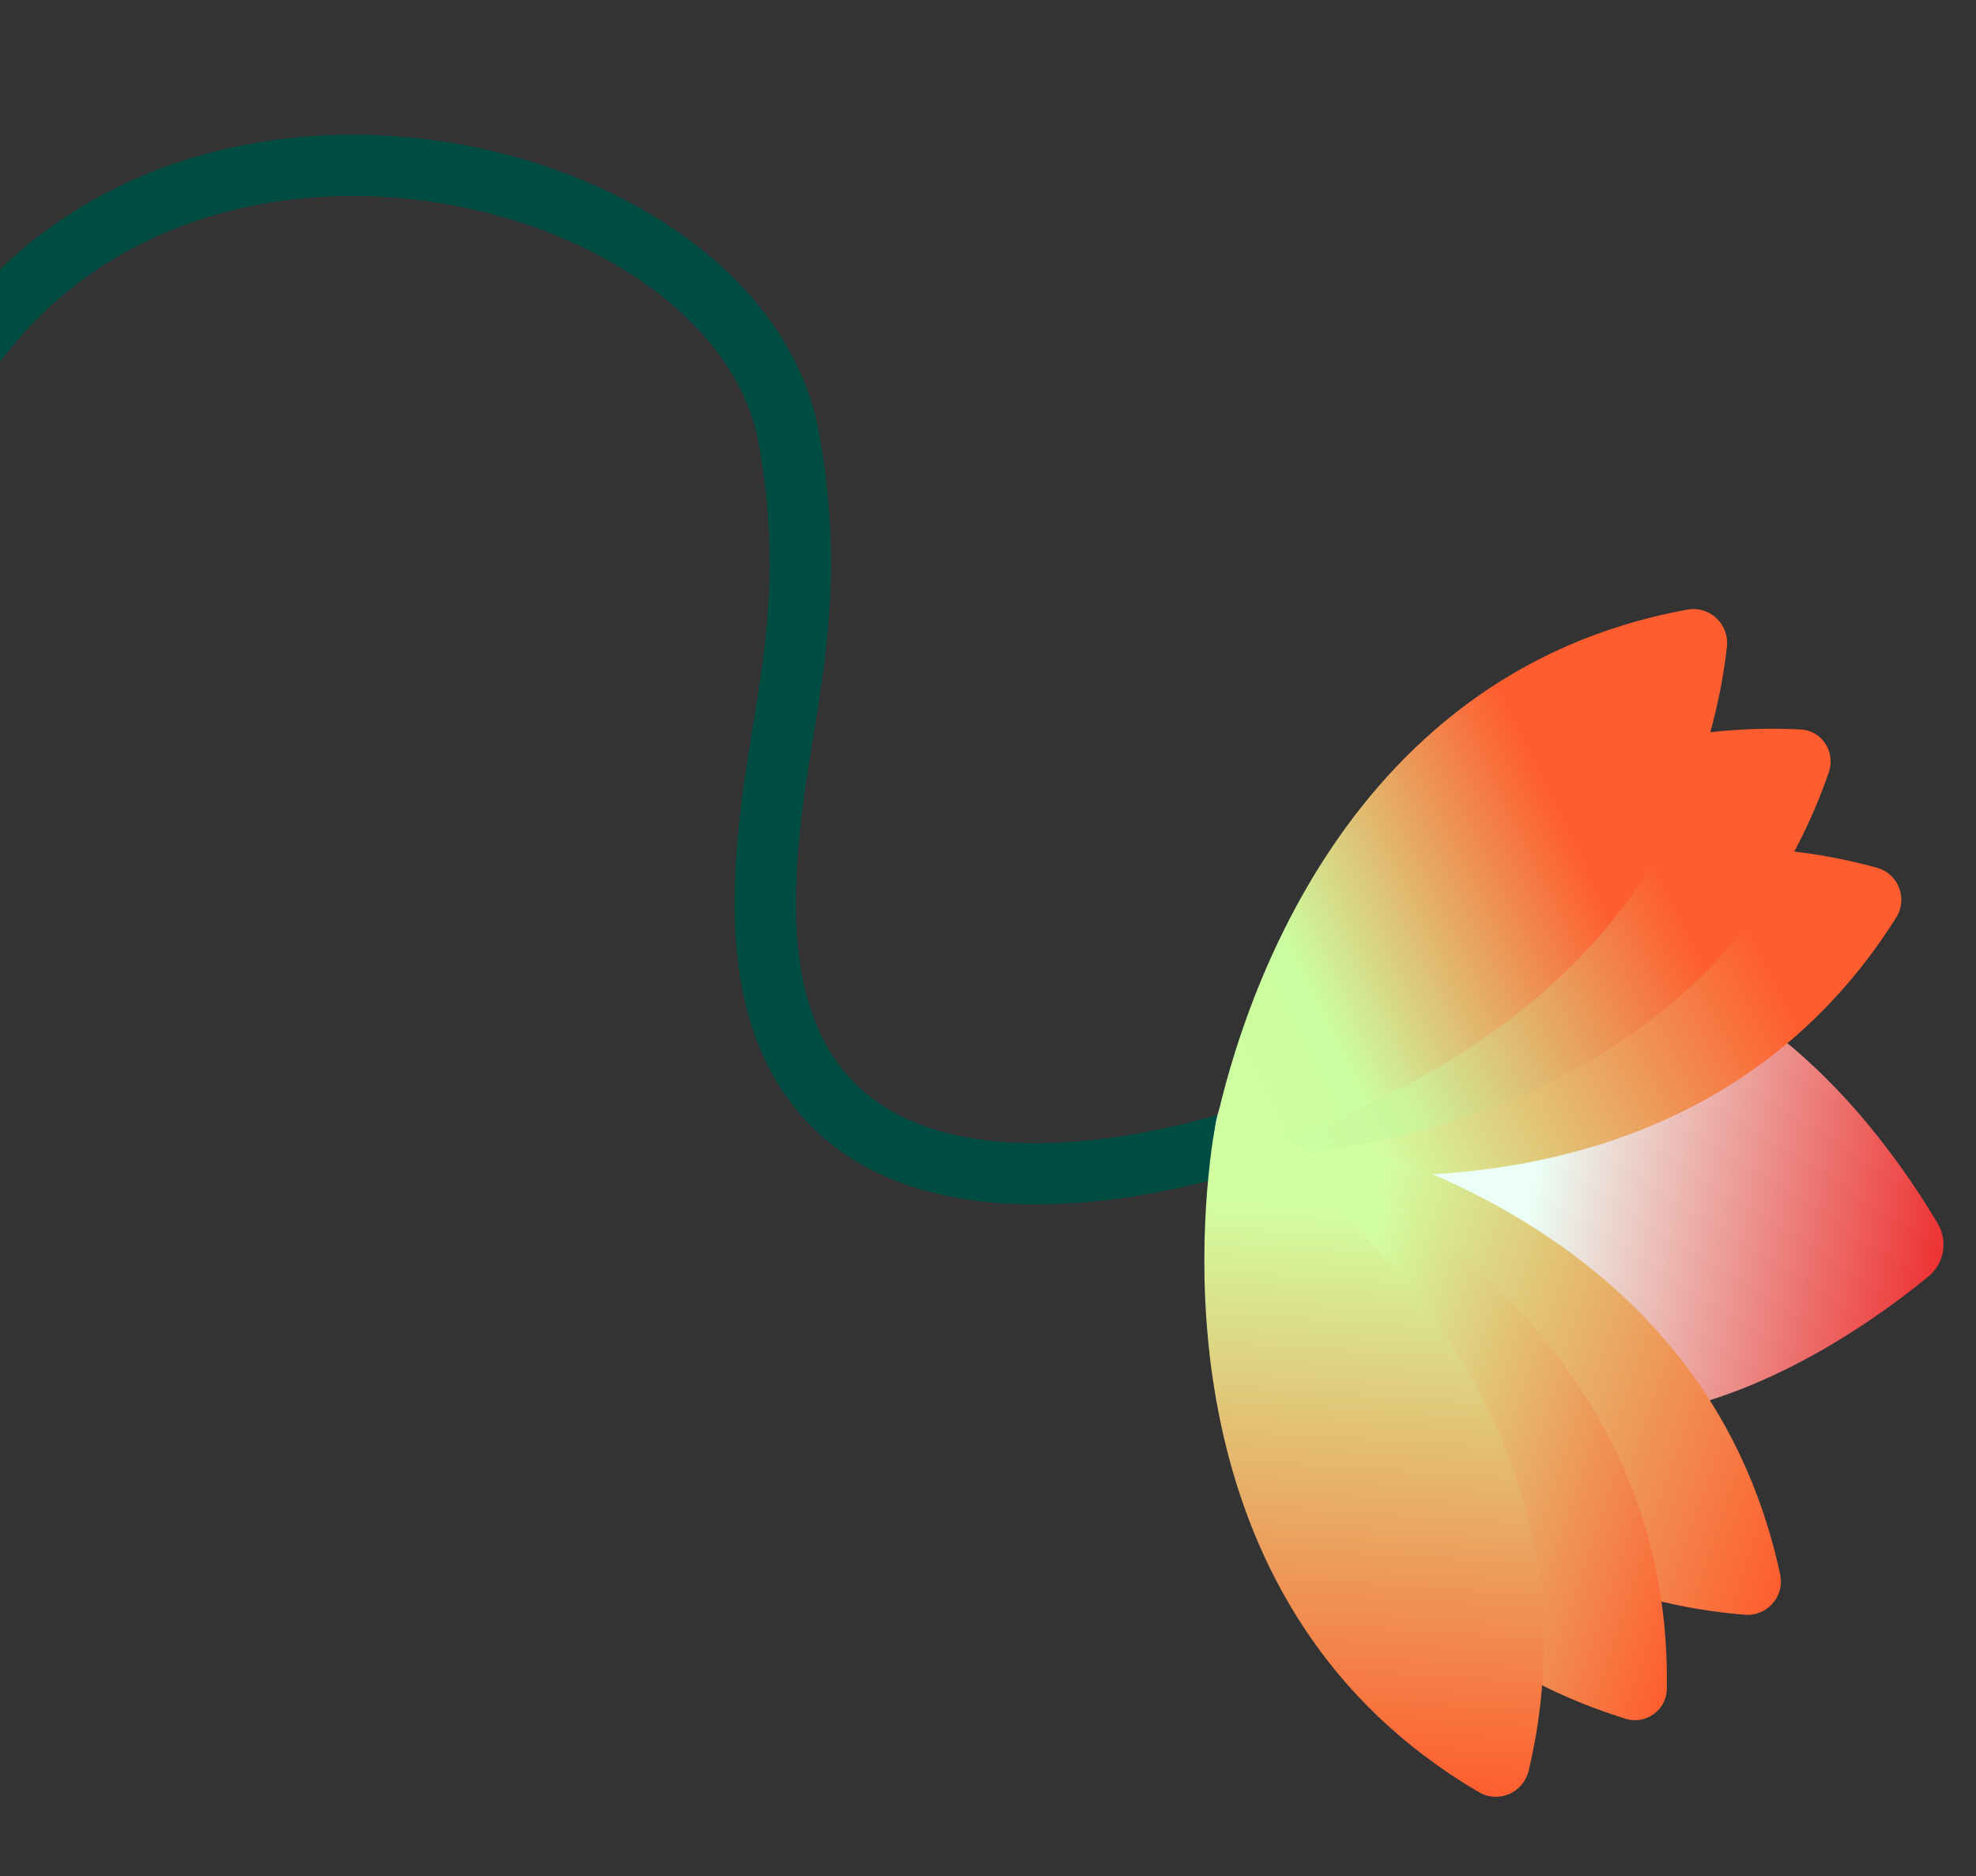 <?xml version="1.0" encoding="utf-8"?>
<!-- Generator: Adobe Illustrator 27.1.0, SVG Export Plug-In . SVG Version: 6.00 Build 0)  -->
<svg version="1.1" xmlns="http://www.w3.org/2000/svg" xmlns:xlink="http://www.w3.org/1999/xlink" x="0px" y="0px"
	 viewBox="0 0 516.4 490.2" style="enable-background:new 0 0 516.4 490.2;" xml:space="preserve">
<rect x="0" y="0" width="516.4" height="490.2" fill="#333333" stroke="none"/>
<style type="text/css">
	.st0{fill:none;stroke:#004D43;stroke-width:16;stroke-miterlimit:10;}
	.st1{fill:url(#SVGID_1_);}
	.st2{fill:url(#SVGID_00000054970041210939004690000002572196795515214249_);}
	.st3{fill:url(#SVGID_00000079486401507820377750000009737213707682812093_);}
	.st4{fill:url(#SVGID_00000068678978272494835810000006684213016296773505_);}
	.st5{fill:url(#SVGID_00000060025020333586966710000004405300345182591138_);}
	.st6{fill:url(#SVGID_00000087378147499565728540000016815532428846843838_);}
	.st7{fill:url(#SVGID_00000095318304921901933150000007115232874894412950_);}
</style>
<g id="Capa_1">
</g>
<g id="Capa_11">
	<g id="LINEA_4">
		<path class="st0" d="M-19.1,110.9c51.3-108,211.4-71.5,225.2,3.3c9.4,51.1-5.7,78-6.1,121c-1,107.3,126,62,126,62"/>
	</g>
	<g id="PISTILO_2">
		
			<linearGradient id="SVGID_1_" gradientUnits="userSpaceOnUse" x1="534.885" y1="400.232" x2="534.885" y2="207.217" gradientTransform="matrix(-0.174 0.985 -0.985 -0.174 804.812 -163.529)">
			<stop  offset="0.439" style="stop-color:#EBFFF6"/>
			<stop  offset="1" style="stop-color:#ED3232"/>
		</linearGradient>
		<path class="st1" d="M317.7,293.5c4.4-24.9,53.6-51.2,106.9-41.8c41.9,7.4,71.2,50.1,81.8,68c2.7,4.6,1.7,10.4-2.4,13.8
			c-16.1,13.2-58.2,43.5-100.2,36.1C350.5,360.2,313.3,318.4,317.7,293.5z"/>
	</g>
	<g id="PETALO_2.1">
		<g>
			
				<linearGradient id="SVGID_00000076582188144126422790000003116300288157277839_" gradientUnits="userSpaceOnUse" x1="258.015" y1="5.082" x2="258.015" y2="194.694" gradientTransform="matrix(0.443 0.897 -0.897 0.443 383.236 -8.483)">
				<stop  offset="2.770450e-07" style="stop-color:#FE5D2F"/>
				<stop  offset="0.211" style="stop-color:#FE5D2F"/>
				<stop  offset="0.808" style="stop-color:#D2FFA0"/>
			</linearGradient>
			<path style="fill:url(#SVGID_00000076582188144126422790000003116300288157277839_);" d="M490.4,226.7
				c-91.4-25-154.8,48.7-170.9,70c-2,2.6-0.5,6.4,2.7,7c26.3,4.9,122.8,16.3,173.3-63.9C498.7,234.8,496.1,228.2,490.4,226.7z"/>
		</g>
	</g>
	<g id="PETALO_2.2">
		<g>
			
				<linearGradient id="SVGID_00000012470979583030927260000012635389282241587595_" gradientUnits="userSpaceOnUse" x1="394.81" y1="92.72" x2="269.846" y2="217.684" gradientTransform="matrix(0.443 0.897 -0.897 0.443 383.236 -8.483)">
				<stop  offset="5.540901e-07" style="stop-color:#FE5D2F"/>
				<stop  offset="0.754" style="stop-color:#D2FFA0"/>
			</linearGradient>
			<path style="fill:url(#SVGID_00000012470979583030927260000012635389282241587595_);" d="M455.9,421.9
				c-94.5-7.8-128.8-98.7-136.6-124.3c-1-3.2,1.7-6.2,5-5.7c26.4,4.4,121,26.7,140.9,119.4C466.5,417.1,461.8,422.4,455.9,421.9z"/>
		</g>
	</g>
	<g id="PETALO_2.3">
		<g>
			
				<linearGradient id="SVGID_00000111878577114652446410000001873259063724375696_" gradientUnits="userSpaceOnUse" x1="235.03" y1="5.631" x2="235.03" y2="194.952" gradientTransform="matrix(0.443 0.897 -0.897 0.443 383.236 -8.483)">
				<stop  offset="0.286" style="stop-color:#FE5D2F"/>
				<stop  offset="0.738" style="stop-color:#CCF59A"/>
				<stop  offset="0.876" style="stop-color:#C9FEA0"/>
				<stop  offset="1" style="stop-color:#D2FFA0"/>
			</linearGradient>
			<path style="fill:url(#SVGID_00000111878577114652446410000001873259063724375696_);" d="M470.5,190.6
				c-95.9-4.7-141.6,83-152.1,106.7c-1.2,2.7,0.9,5.8,3.9,5.7c25.9-1,124.3-10.6,155.7-101.4C479.7,196.3,476,190.8,470.5,190.6z"/>
		</g>
	</g>
	<g id="PETALO_2.4">
		<g>
			
				<linearGradient id="SVGID_00000096027114586061527160000001645292258102872736_" gradientUnits="userSpaceOnUse" x1="393.465" y1="118.681" x2="281.744" y2="230.401" gradientTransform="matrix(0.443 0.897 -0.897 0.443 383.236 -8.483)">
				<stop  offset="2.823728e-07" style="stop-color:#FE5D2F"/>
				<stop  offset="0.705" style="stop-color:#D2FFA0"/>
			</linearGradient>
			<path style="fill:url(#SVGID_00000096027114586061527160000001645292258102872736_);" d="M424.9,449.1
				c-91.7-28.4-104.6-126.5-106.4-152.3c-0.2-3,2.8-5.2,5.6-4c24,9.8,113.1,52.5,111.5,148.6C435.5,446.8,430.1,450.7,424.9,449.1z"
				/>
		</g>
	</g>
	<g id="PETALO_2.7">
		<g id="PETALO_2.6">
			<g>
				
					<linearGradient id="SVGID_00000166660379858922420510000016992346095127895469_" gradientUnits="userSpaceOnUse" x1="413.125" y1="237.447" x2="265.055" y2="151.959" gradientTransform="matrix(0.443 0.897 -0.897 0.443 383.236 -8.483)">
					<stop  offset="1.438503e-07" style="stop-color:#FE5D2F"/>
					<stop  offset="0.884" style="stop-color:#D2FFA0"/>
				</linearGradient>
				<path style="fill:url(#SVGID_00000166660379858922420510000016992346095127895469_);" d="M399.5,462.6
					c21.8-91.6-52.9-152.3-75.2-168.1c-2.9-2-6.8-0.3-7.3,3.1c-4,27-11.8,123,69.4,170.6C391.5,471.3,398.1,468.5,399.5,462.6z"/>
			</g>
		</g>
	</g>
</g>
<g id="PETALO_2.5">
	<g>
		
			<linearGradient id="SVGID_00000166659493781063920310000009777455517129824418_" gradientUnits="userSpaceOnUse" x1="212.715" y1="76.029" x2="212.715" y2="254.751" gradientTransform="matrix(0.443 0.897 -0.897 0.443 383.236 -8.483)">
			<stop  offset="1.438503e-07" style="stop-color:#FE5D2F"/>
			<stop  offset="0.443" style="stop-color:#CBFEA0"/>
			<stop  offset="1" style="stop-color:#D2FFA0"/>
		</linearGradient>
		<path style="fill:url(#SVGID_00000166659493781063920310000009777455517129824418_);" d="M451.3,169.1
			c-10.9,93.5-101.9,125-128.2,132.2c-3.4,0.9-6.5-2-5.8-5.5c5.5-26.7,31-119.6,123.6-136.5C446.8,158.2,452,163.1,451.3,169.1z"/>
	</g>
</g>
</svg>

